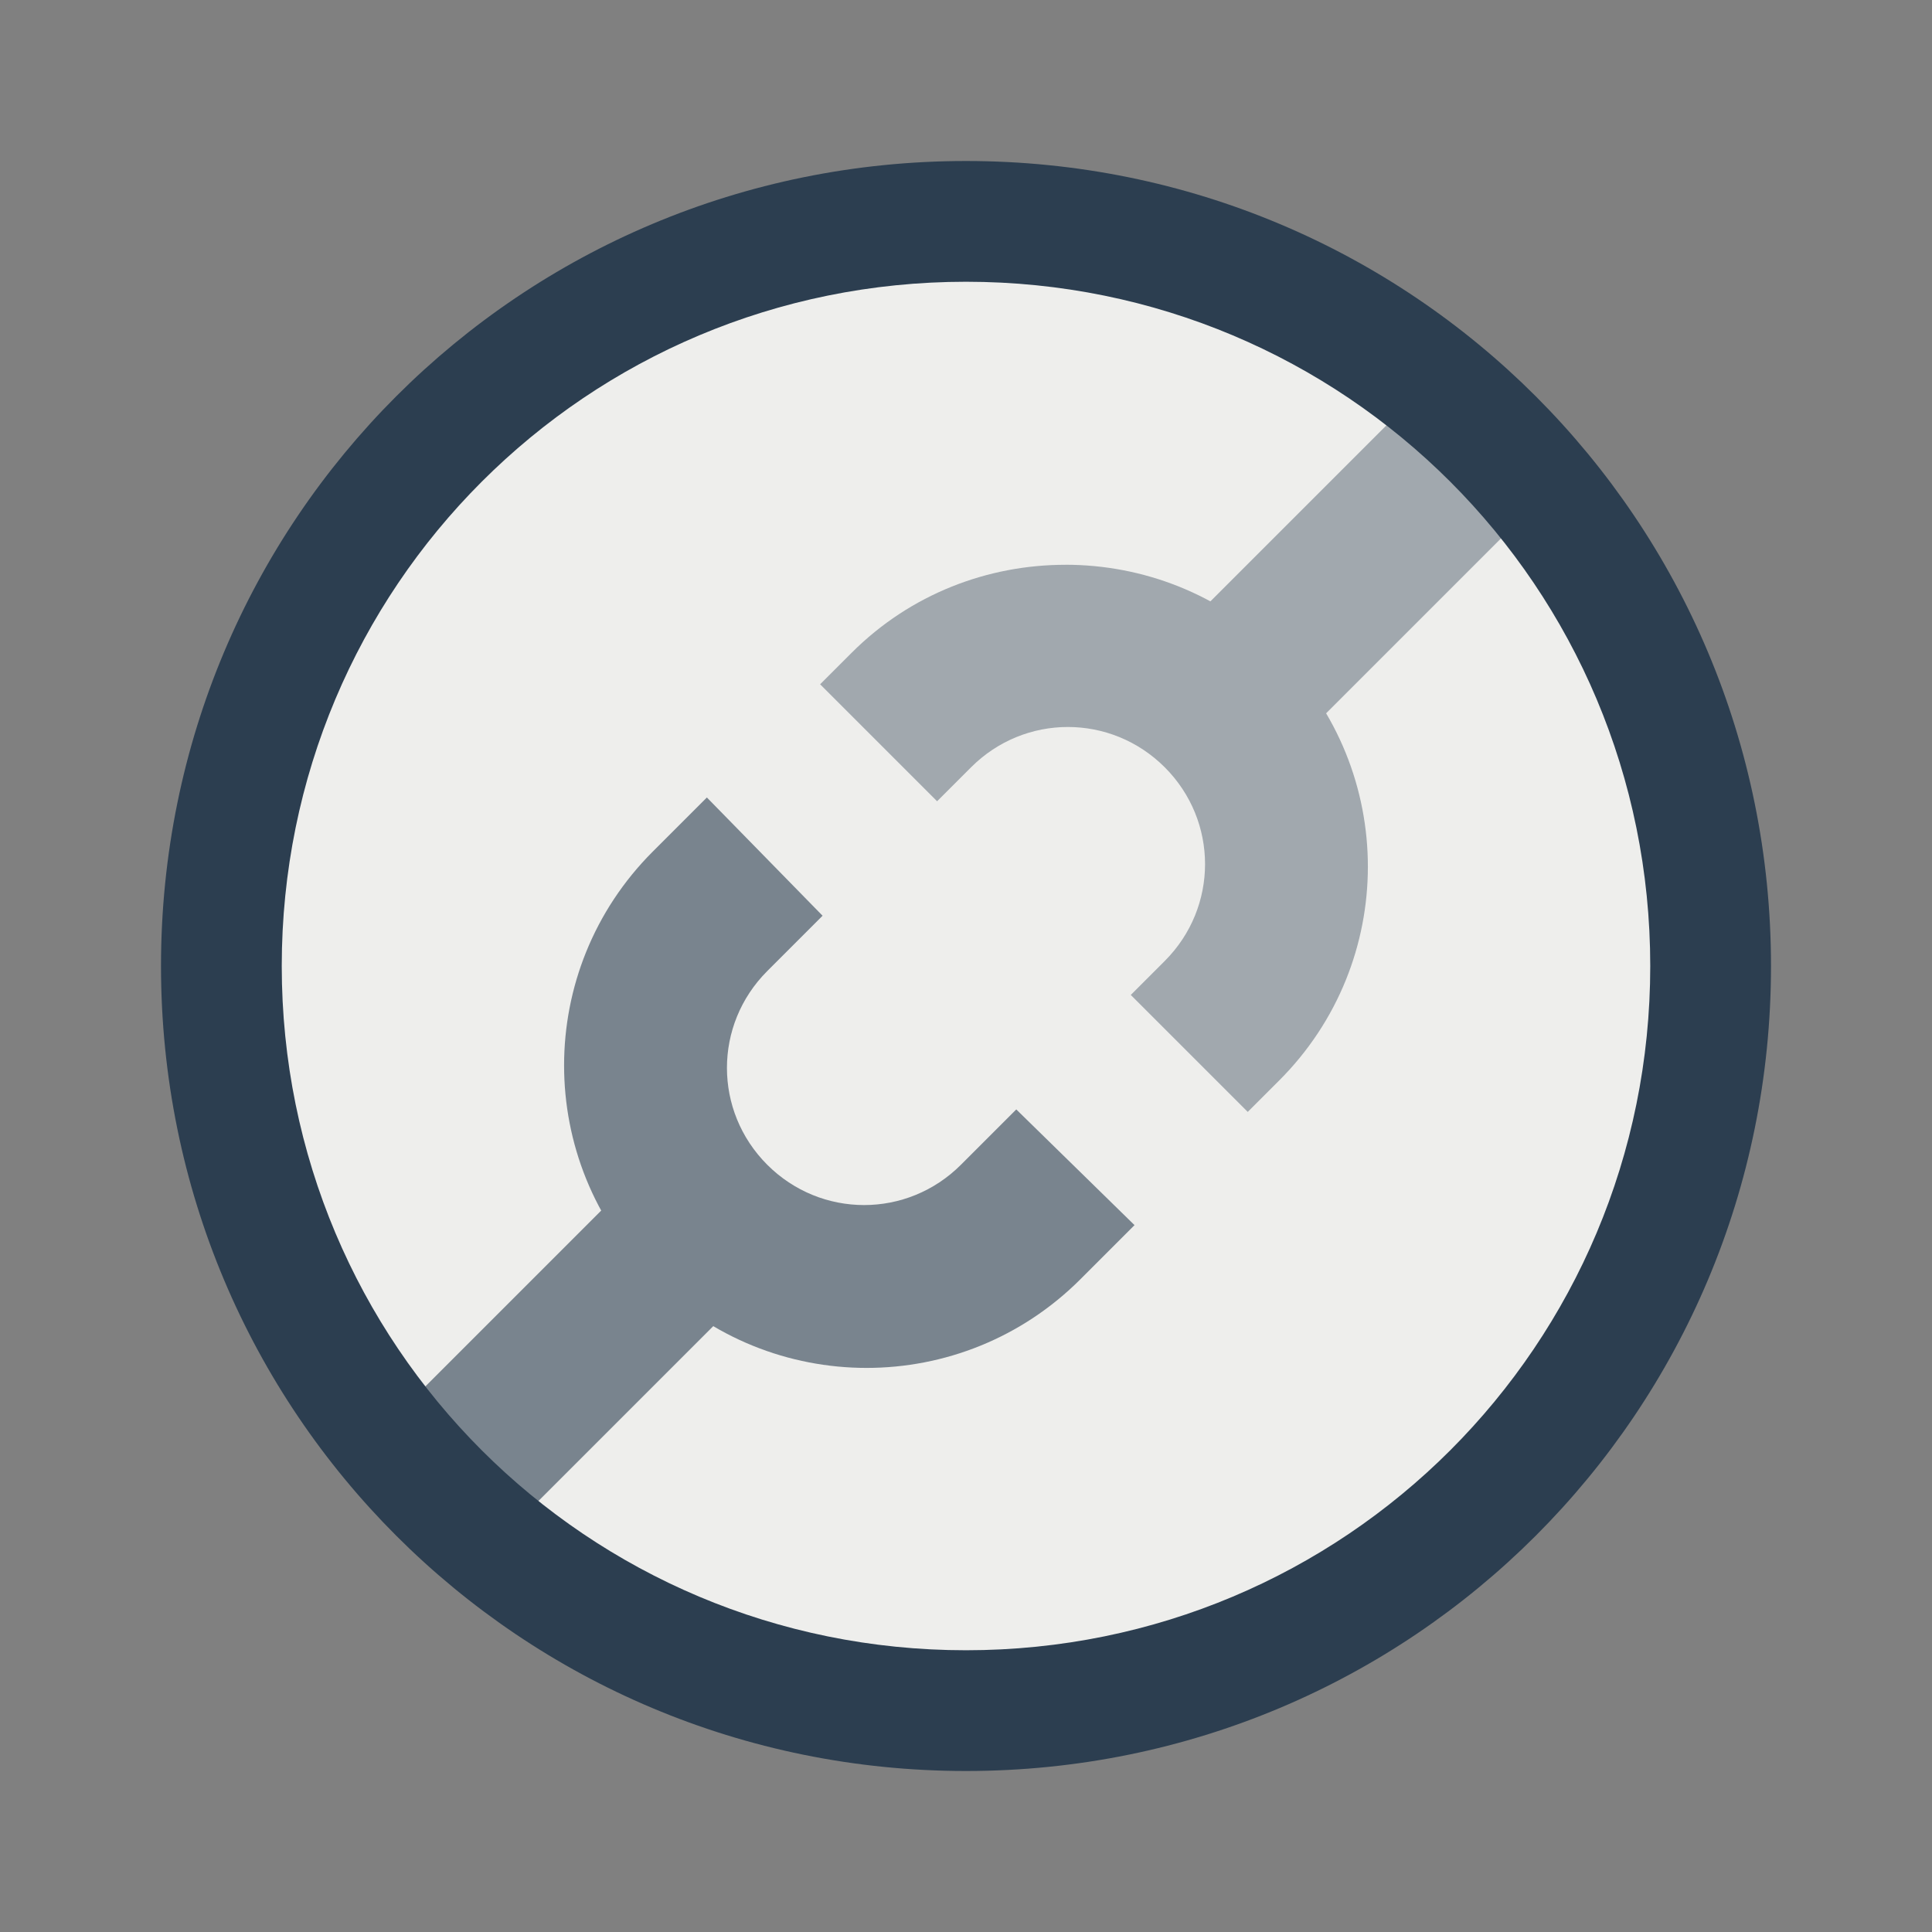<?xml version="1.0" encoding="UTF-8" standalone="no"?>
<!-- Created with Inkscape (http://www.inkscape.org/) -->

<svg
   xmlns:dc="http://purl.org/dc/elements/1.1/"
   xmlns:cc="http://creativecommons.org/ns#"
   xmlns:rdf="http://www.w3.org/1999/02/22-rdf-syntax-ns#"
   xmlns:svg="http://www.w3.org/2000/svg"
   xmlns="http://www.w3.org/2000/svg"
   xmlns:sodipodi="http://sodipodi.sourceforge.net/DTD/sodipodi-0.dtd"
   xmlns:inkscape="http://www.inkscape.org/namespaces/inkscape"
   width="48"
   height="48"
   id="svg2"
   version="1.1"
   inkscape:version="0.48.4 r9939"
   sodipodi:docname="nm-stage01-connecting03.svg">
  <rect width="100%" height="100%" fill="#808080" stroke="none"/>
  <defs
     id="defs4" />
  <sodipodi:namedview
     id="base"
     pagecolor="#ffffff"
     bordercolor="#666666"
     borderopacity="1.0"
     inkscape:pageopacity="0.0"
     inkscape:pageshadow="2"
     inkscape:zoom="11.477675"
     inkscape:cx="7.8531155"
     inkscape:cy="19.998508"
     inkscape:document-units="px"
     inkscape:current-layer="layer1"
     showgrid="false"
     inkscape:window-width="1024"
     inkscape:window-height="715"
     inkscape:window-x="0"
     inkscape:window-y="31"
     inkscape:window-maximized="1">
    <inkscape:grid
       type="xygrid"
       id="grid3013"
       empspacing="5"
       visible="true"
       enabled="true"
       snapvisiblegridlinesonly="true" />
    <sodipodi:guide
       position="9,39"
       orientation="30,0"
       id="guide3265" />
    <sodipodi:guide
       position="9,9"
       orientation="0,30"
       id="guide3267" />
    <sodipodi:guide
       position="39,9"
       orientation="-30,0"
       id="guide3269" />
    <sodipodi:guide
       position="39,39"
       orientation="0,-30"
       id="guide3271" />
    <sodipodi:guide
       position="9,20"
       orientation="11,0"
       id="guide3352" />
    <sodipodi:guide
       position="9,9"
       orientation="0,11"
       id="guide3354" />
    <sodipodi:guide
       position="20,9"
       orientation="-11,0"
       id="guide3356" />
    <sodipodi:guide
       position="20,20"
       orientation="0,-11"
       id="guide3358" />
    <sodipodi:guide
       position="28,39"
       orientation="11,0"
       id="guide3366" />
    <sodipodi:guide
       position="28,28"
       orientation="0,11"
       id="guide3368" />
    <sodipodi:guide
       position="39,28"
       orientation="-11,0"
       id="guide3370" />
    <sodipodi:guide
       position="39,39"
       orientation="0,-11"
       id="guide3372" />
  </sodipodi:namedview>
  <g
     inkscape:label="Capa 1"
     inkscape:groupmode="layer"
     id="layer1"
     transform="translate(0,-1004.362)">
    <path
       sodipodi:type="arc"
       style="color:#000000;fill:#eeeeec;fill-opacity:1;fill-rule:evenodd;stroke:none;stroke-width:4;marker:none;visibility:visible;display:inline;overflow:visible;enable-background:accumulate"
       id="path3002"
       sodipodi:cx="22.507568"
       sodipodi:cy="23.910429"
       sodipodi:rx="18.768291"
       sodipodi:ry="18.768291"
       d="m 41.276,23.91 c 0,10.365 -8.403,18.768 -18.768,18.768 -10.365,0 -18.768,-8.403 -18.768,-18.768 0,-10.365 8.403,-18.768 18.768,-18.768 10.365,0 18.768,8.403 18.768,18.768 z"
       transform="translate(2,1004.362)" />
    <rect
       style="fill:none;fill-opacity:1;fill-rule:evenodd;stroke:none"
       id="rect3261"
       width="30"
       height="30"
       x="9"
       y="1013.362" />
    <rect
       y="1032.362"
       x="9"
       height="11"
       width="11"
       id="rect3348"
       style="fill:none;fill-opacity:1;fill-rule:evenodd;stroke:none" />
    <path
       sodipodi:type="arc"
       style="fill:none;fill-opacity:1;fill-rule:evenodd;stroke:none"
       id="path3340"
       sodipodi:cx="-710.19269"
       sodipodi:cy="749.63245"
       sodipodi:rx="2.0013857"
       sodipodi:ry="2.0000615"
       d="m -708.191,749.632 c 0,1.105 -0.896,2 -2.001,2 -1.105,0 -2.001,-0.895 -2.001,-2 0,-1.105 0.896,-2 2.001,-2 1.105,0 2.001,0.895 2.001,2 z"
       transform="matrix(0.707,-0.707,0.707,0.707,0,0)" />
    <path
       d="m -699.191,744.132 c 0,1.105 -0.896,2 -2.001,2 -1.105,0 -2.001,-0.895 -2.001,-2 0,-1.105 0.896,-2 2.001,-2 1.105,0 2.001,0.895 2.001,2 z"
       sodipodi:ry="2.0000615"
       sodipodi:rx="2.0013857"
       sodipodi:cy="744.13245"
       sodipodi:cx="-701.19269"
       id="path3342"
       style="fill:none;fill-opacity:1;fill-rule:evenodd;stroke:none"
       sodipodi:type="arc"
       transform="matrix(0.707,-0.707,0.707,0.707,0,0)" />
    <path
       sodipodi:type="arc"
       style="fill:none;fill-opacity:1;fill-rule:evenodd;stroke:none"
       id="path3344"
       sodipodi:cx="-719.19269"
       sodipodi:cy="744.13245"
       sodipodi:rx="2.0013857"
       sodipodi:ry="2.0000615"
       d="m -717.191,744.132 c 0,1.105 -0.896,2 -2.001,2 -1.105,0 -2.001,-0.895 -2.001,-2 0,-1.105 0.896,-2 2.001,-2 1.105,0 2.001,0.895 2.001,2 z"
       transform="matrix(0.707,-0.707,0.707,0.707,0,0)" />
    <rect
       style="fill:none;fill-opacity:1;fill-rule:evenodd;stroke:none"
       id="rect3362"
       width="11"
       height="11"
       x="28"
       y="1013.362" />
    <g
       id="g3018"
       style="fill:#2c3e50;fill-opacity:1;opacity:0.6">
      <rect
         transform="matrix(0.707,0.707,0.707,-0.707,0,0)"
         ry="0"
         y="-729.405"
         x="742.132"
         height="11.557"
         width="4"
         id="rect3346"
         style="fill:#2c3e50;fill-opacity:1;fill-rule:evenodd;stroke:none" />
      <path
         sodipodi:nodetypes="cscsccscccc"
         inkscape:connector-curvature="0"
         id="rect3336"
         d="m 17.562,1024.175 -1.344,1.344 c -2.938,2.938 -2.938,7.687 0,10.625 2.938,2.938 7.687,2.938 10.625,0 l 1.344,-1.344 -2.938,-2.875 -1.375,1.375 c -1.335,1.335 -3.477,1.335 -4.812,0 -1.335,-1.335 -1.335,-3.477 0,-4.812 l 1.375,-1.375 z"
         style="fill:#2c3e50;fill-opacity:1;fill-rule:evenodd;stroke:none" />
    </g>
    <g
       id="g3022"
       style="fill:#2c3e50;fill-opacity:1;opacity:0.4">
      <rect
         style="fill:#2c3e50;fill-opacity:1;fill-rule:evenodd;stroke:none"
         id="rect3360"
         width="4"
         height="11.557"
         x="742.132"
         y="-702.535"
         ry="0"
         transform="matrix(0.707,0.707,0.707,-0.707,0,0)" />
      <path
         sodipodi:nodetypes="ssccscsccscs"
         inkscape:connector-curvature="0"
         style="fill:#2c3e50;fill-opacity:1;fill-rule:evenodd;stroke:none"
         d="m 26.469,1018.394 c -1.917,0 -3.843,0.718 -5.312,2.188 l -0.781,0.781 2.906,2.906 0.844,-0.844 c 1.335,-1.336 3.477,-1.334 4.812,0 1.335,1.335 1.335,3.477 0,4.812 l -0.844,0.844 2.906,2.906 0.781,-0.781 c 2.938,-2.938 2.938,-7.687 0,-10.625 -1.469,-1.469 -3.395,-2.188 -5.312,-2.188 z"
         id="path3099" />
    </g>
    <path
       inkscape:connector-curvature="0"
       style="fill:#2c3e50;fill-opacity:1;stroke:none;display:inline"
       d="m 24,1008.362 c -11.08,0 -20,8.92 -20,20 0,11.08 8.92,20 20,20 11.08,0 20,-8.92 20,-20 0,-11.08 -8.92,-20 -20,-20 z m 0,3 c 9.418,0 17,7.582 17,17 0,9.418 -7.582,17 -17,17 -9.418,0 -17,-7.582 -17,-17 0,-9.418 7.582,-17 17,-17 z"
       id="rect4118" />
  </g>
</svg>
